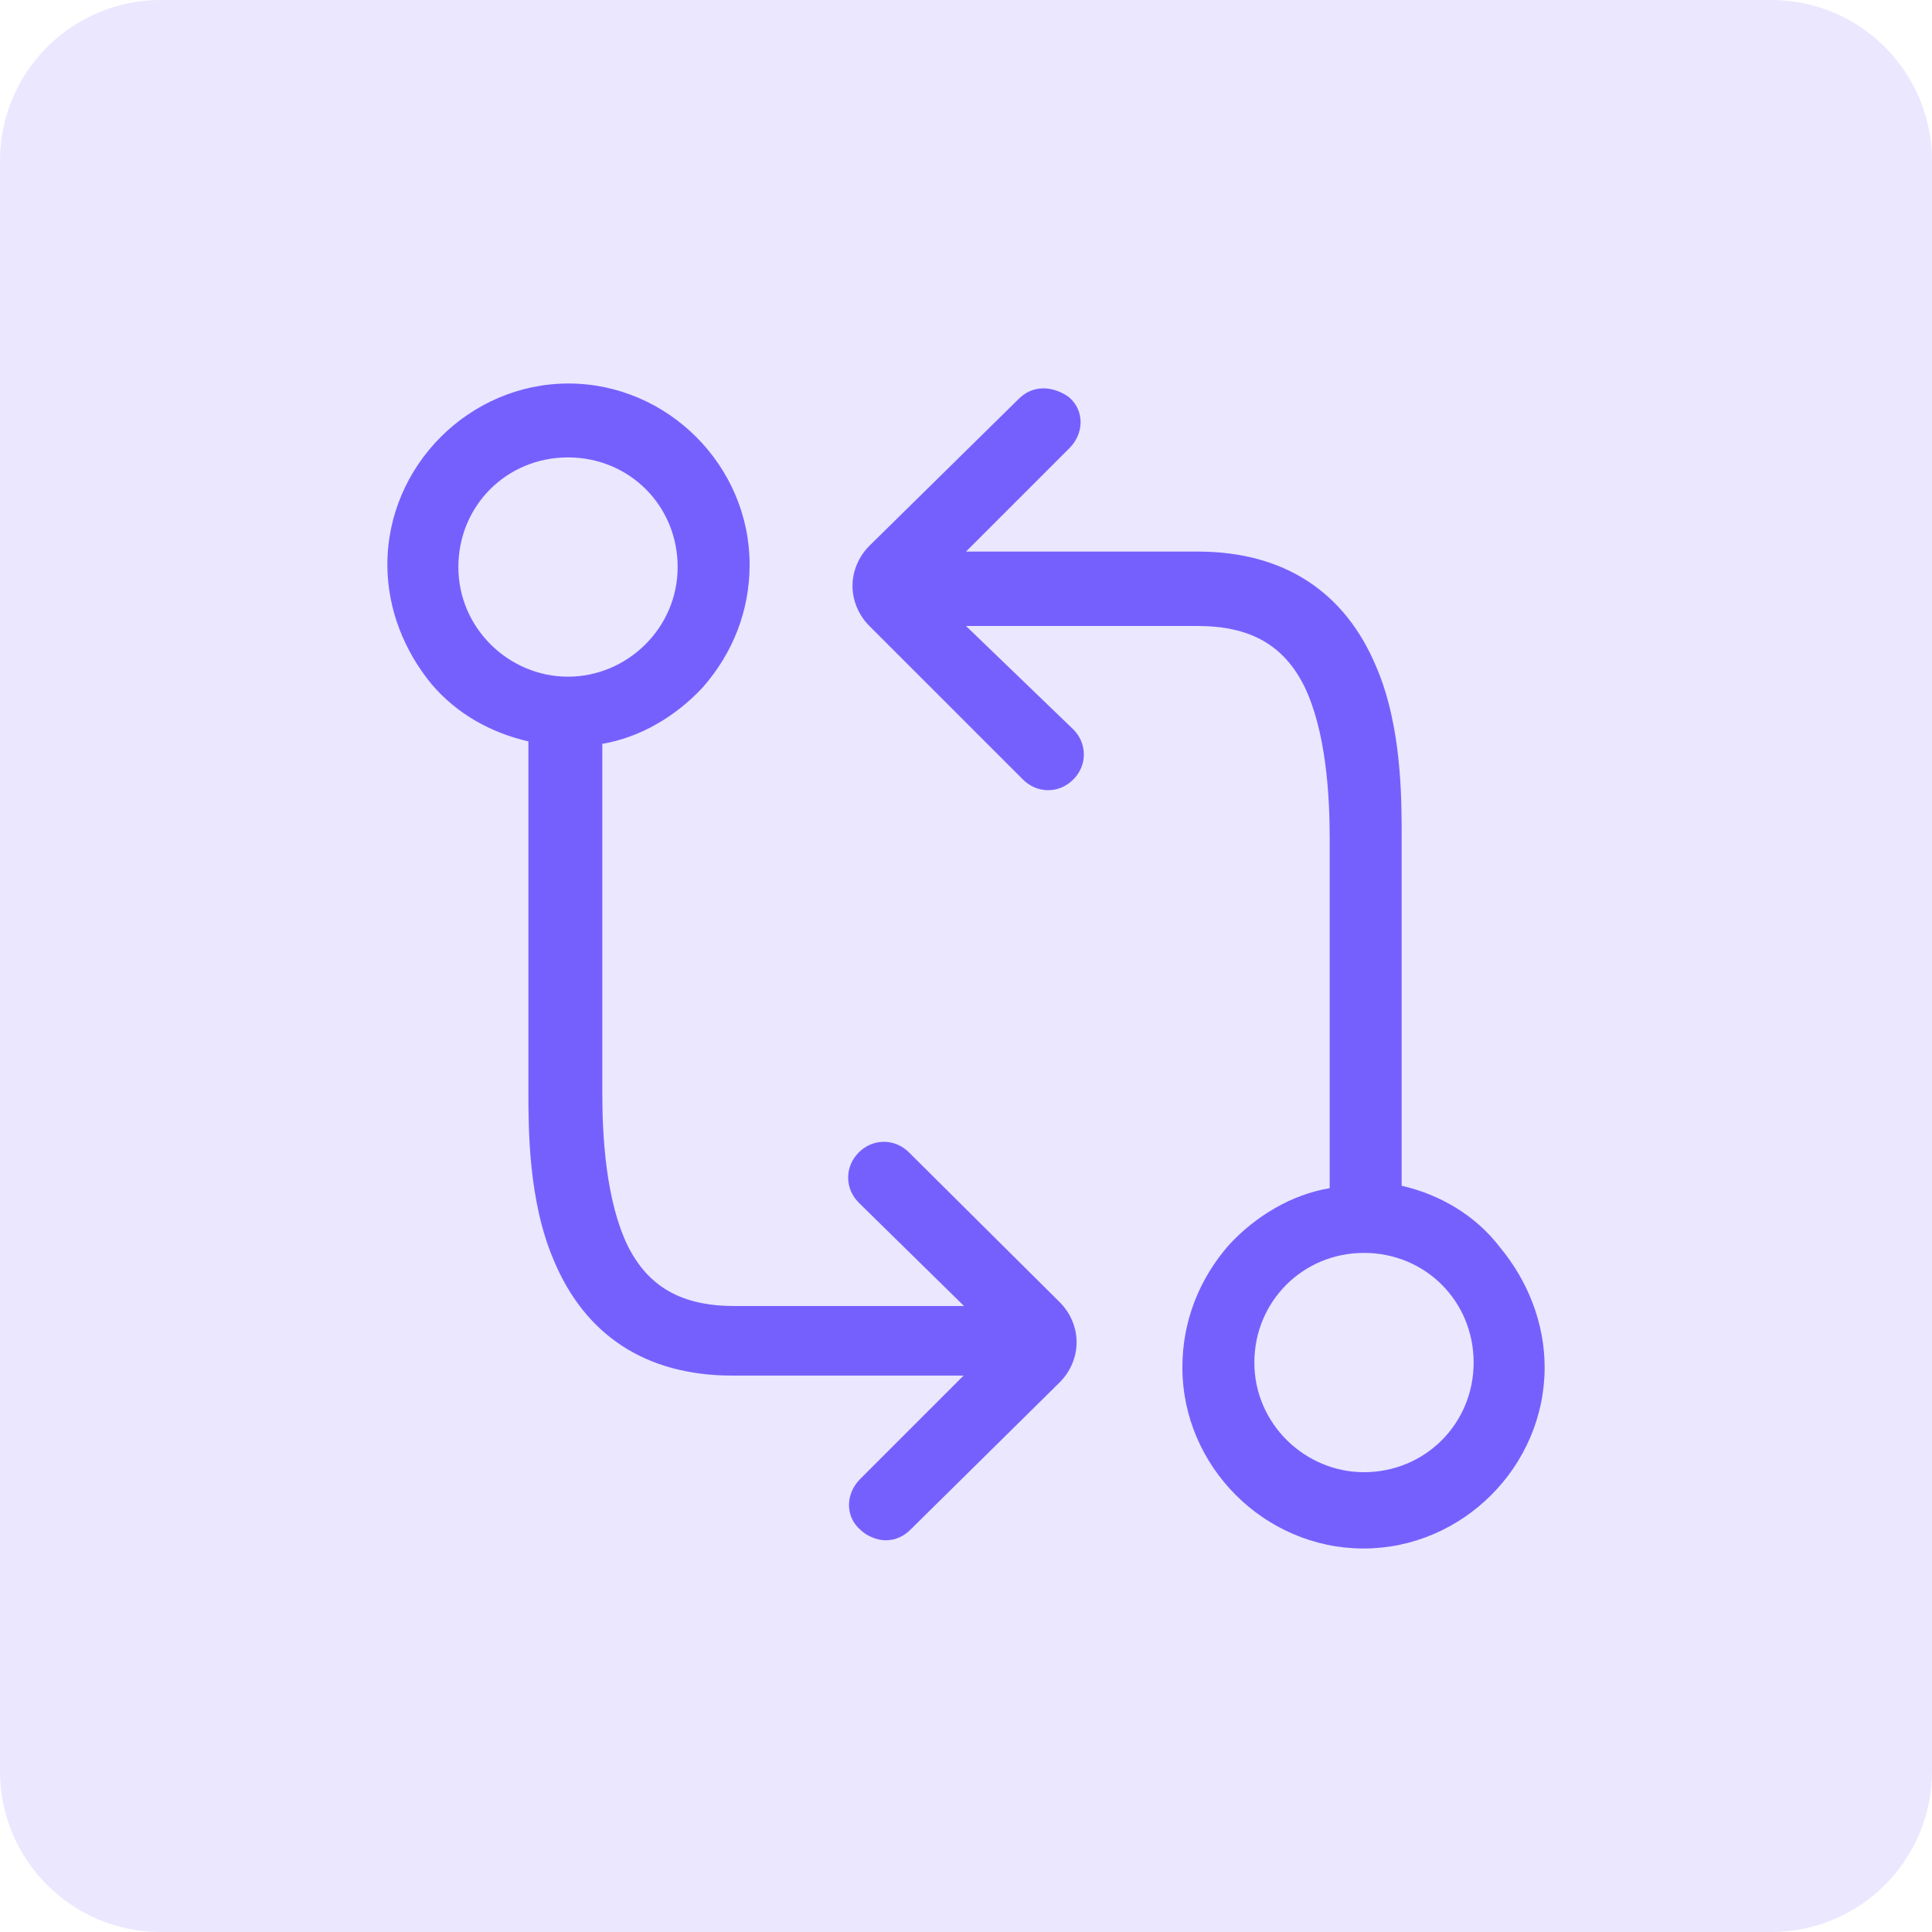 <?xml version="1.0" encoding="utf-8"?>
<!-- Generator: Adobe Illustrator 24.0.1, SVG Export Plug-In . SVG Version: 6.00 Build 0)  -->
<svg version="1.1" id="Layer_1" xmlns="http://www.w3.org/2000/svg" xmlns:xlink="http://www.w3.org/1999/xlink" x="0px" y="0px"
	 viewBox="0 0 40 40" style="enable-background:new 0 0 40 40;" xml:space="preserve">
<style type="text/css">
	.st0{opacity:0.15;fill:#7660FD;enable-background:new    ;}
	.st1{fill:#7660FD;}
</style>
<title>compare</title>
<path class="st0" d="M3.33,0h33.34C38.51,0,40,1.49,40,3.33v33.34c0,1.84-1.49,3.33-3.33,3.33H3.33C1.49,40,0,38.51,0,36.67V3.33
	C0,1.49,1.49,0,3.33,0z"/>
<g id="XMLID_1_">
	<path id="XMLID_7_" class="st1" d="M18.82,23.86c-0.13-0.13-0.31-0.22-0.52-0.22s-0.39,0.09-0.52,0.22
		c-0.13,0.13-0.22,0.31-0.22,0.52s0.09,0.39,0.22,0.52l0,0l2.18,2.14h-4.75c-1.09,0-1.79-0.39-2.22-1.26
		c-0.44-0.92-0.52-2.22-0.52-3.14V15.4c0.78-0.13,1.53-0.57,2.09-1.18c0.61-0.7,0.96-1.57,0.96-2.53c0-2.05-1.7-3.75-3.75-3.75
		s-3.75,1.7-3.75,3.75c0,0.92,0.35,1.79,0.92,2.48c0.52,0.61,1.22,1,2,1.18v7.24c0,0.78,0,2.27,0.52,3.49
		c0.65,1.57,1.92,2.4,3.7,2.4h4.79l-2.14,2.14c-0.31,0.31-0.31,0.78,0,1.05l0,0c0.13,0.13,0.35,0.22,0.52,0.22
		c0.22,0,0.39-0.09,0.52-0.22l3.09-3.05c0.22-0.22,0.35-0.52,0.35-0.83c0-0.31-0.13-0.61-0.35-0.83L18.82,23.86L18.82,23.86z
		 M11.76,14.01c-1.22,0-2.27-1-2.27-2.27s1-2.27,2.27-2.27s2.27,1,2.27,2.27S12.98,14.01,11.76,14.01z M29.02,24.55v-7.24
		c0-0.78,0-2.27-0.52-3.49c-0.65-1.57-1.92-2.4-3.7-2.4H20l2.14-2.14c0.31-0.31,0.31-0.78,0-1.05l0,0C22,8.12,21.79,8.04,21.61,8.04
		c-0.22,0-0.39,0.09-0.52,0.22L18,11.3c-0.22,0.22-0.35,0.52-0.35,0.83c0,0.31,0.13,0.61,0.35,0.83l3.18,3.18
		c0.13,0.13,0.31,0.22,0.52,0.22s0.39-0.09,0.52-0.22c0.13-0.13,0.22-0.31,0.22-0.52s-0.09-0.39-0.22-0.52l0,0L20,12.96h4.79
		c1.09,0,1.79,0.39,2.22,1.26c0.44,0.92,0.52,2.22,0.52,3.14v7.24c-0.78,0.13-1.53,0.57-2.09,1.18c-0.61,0.7-0.96,1.57-0.96,2.53
		c0,2.05,1.7,3.75,3.75,3.75s3.75-1.7,3.75-3.75c0-0.92-0.35-1.79-0.92-2.48C30.55,25.16,29.81,24.73,29.02,24.55z M28.24,30.48
		c-1.22,0-2.27-1-2.27-2.27c0-1.26,1-2.27,2.27-2.27s2.27,1,2.27,2.27S29.5,30.48,28.24,30.48z"/>
</g>
</svg>
